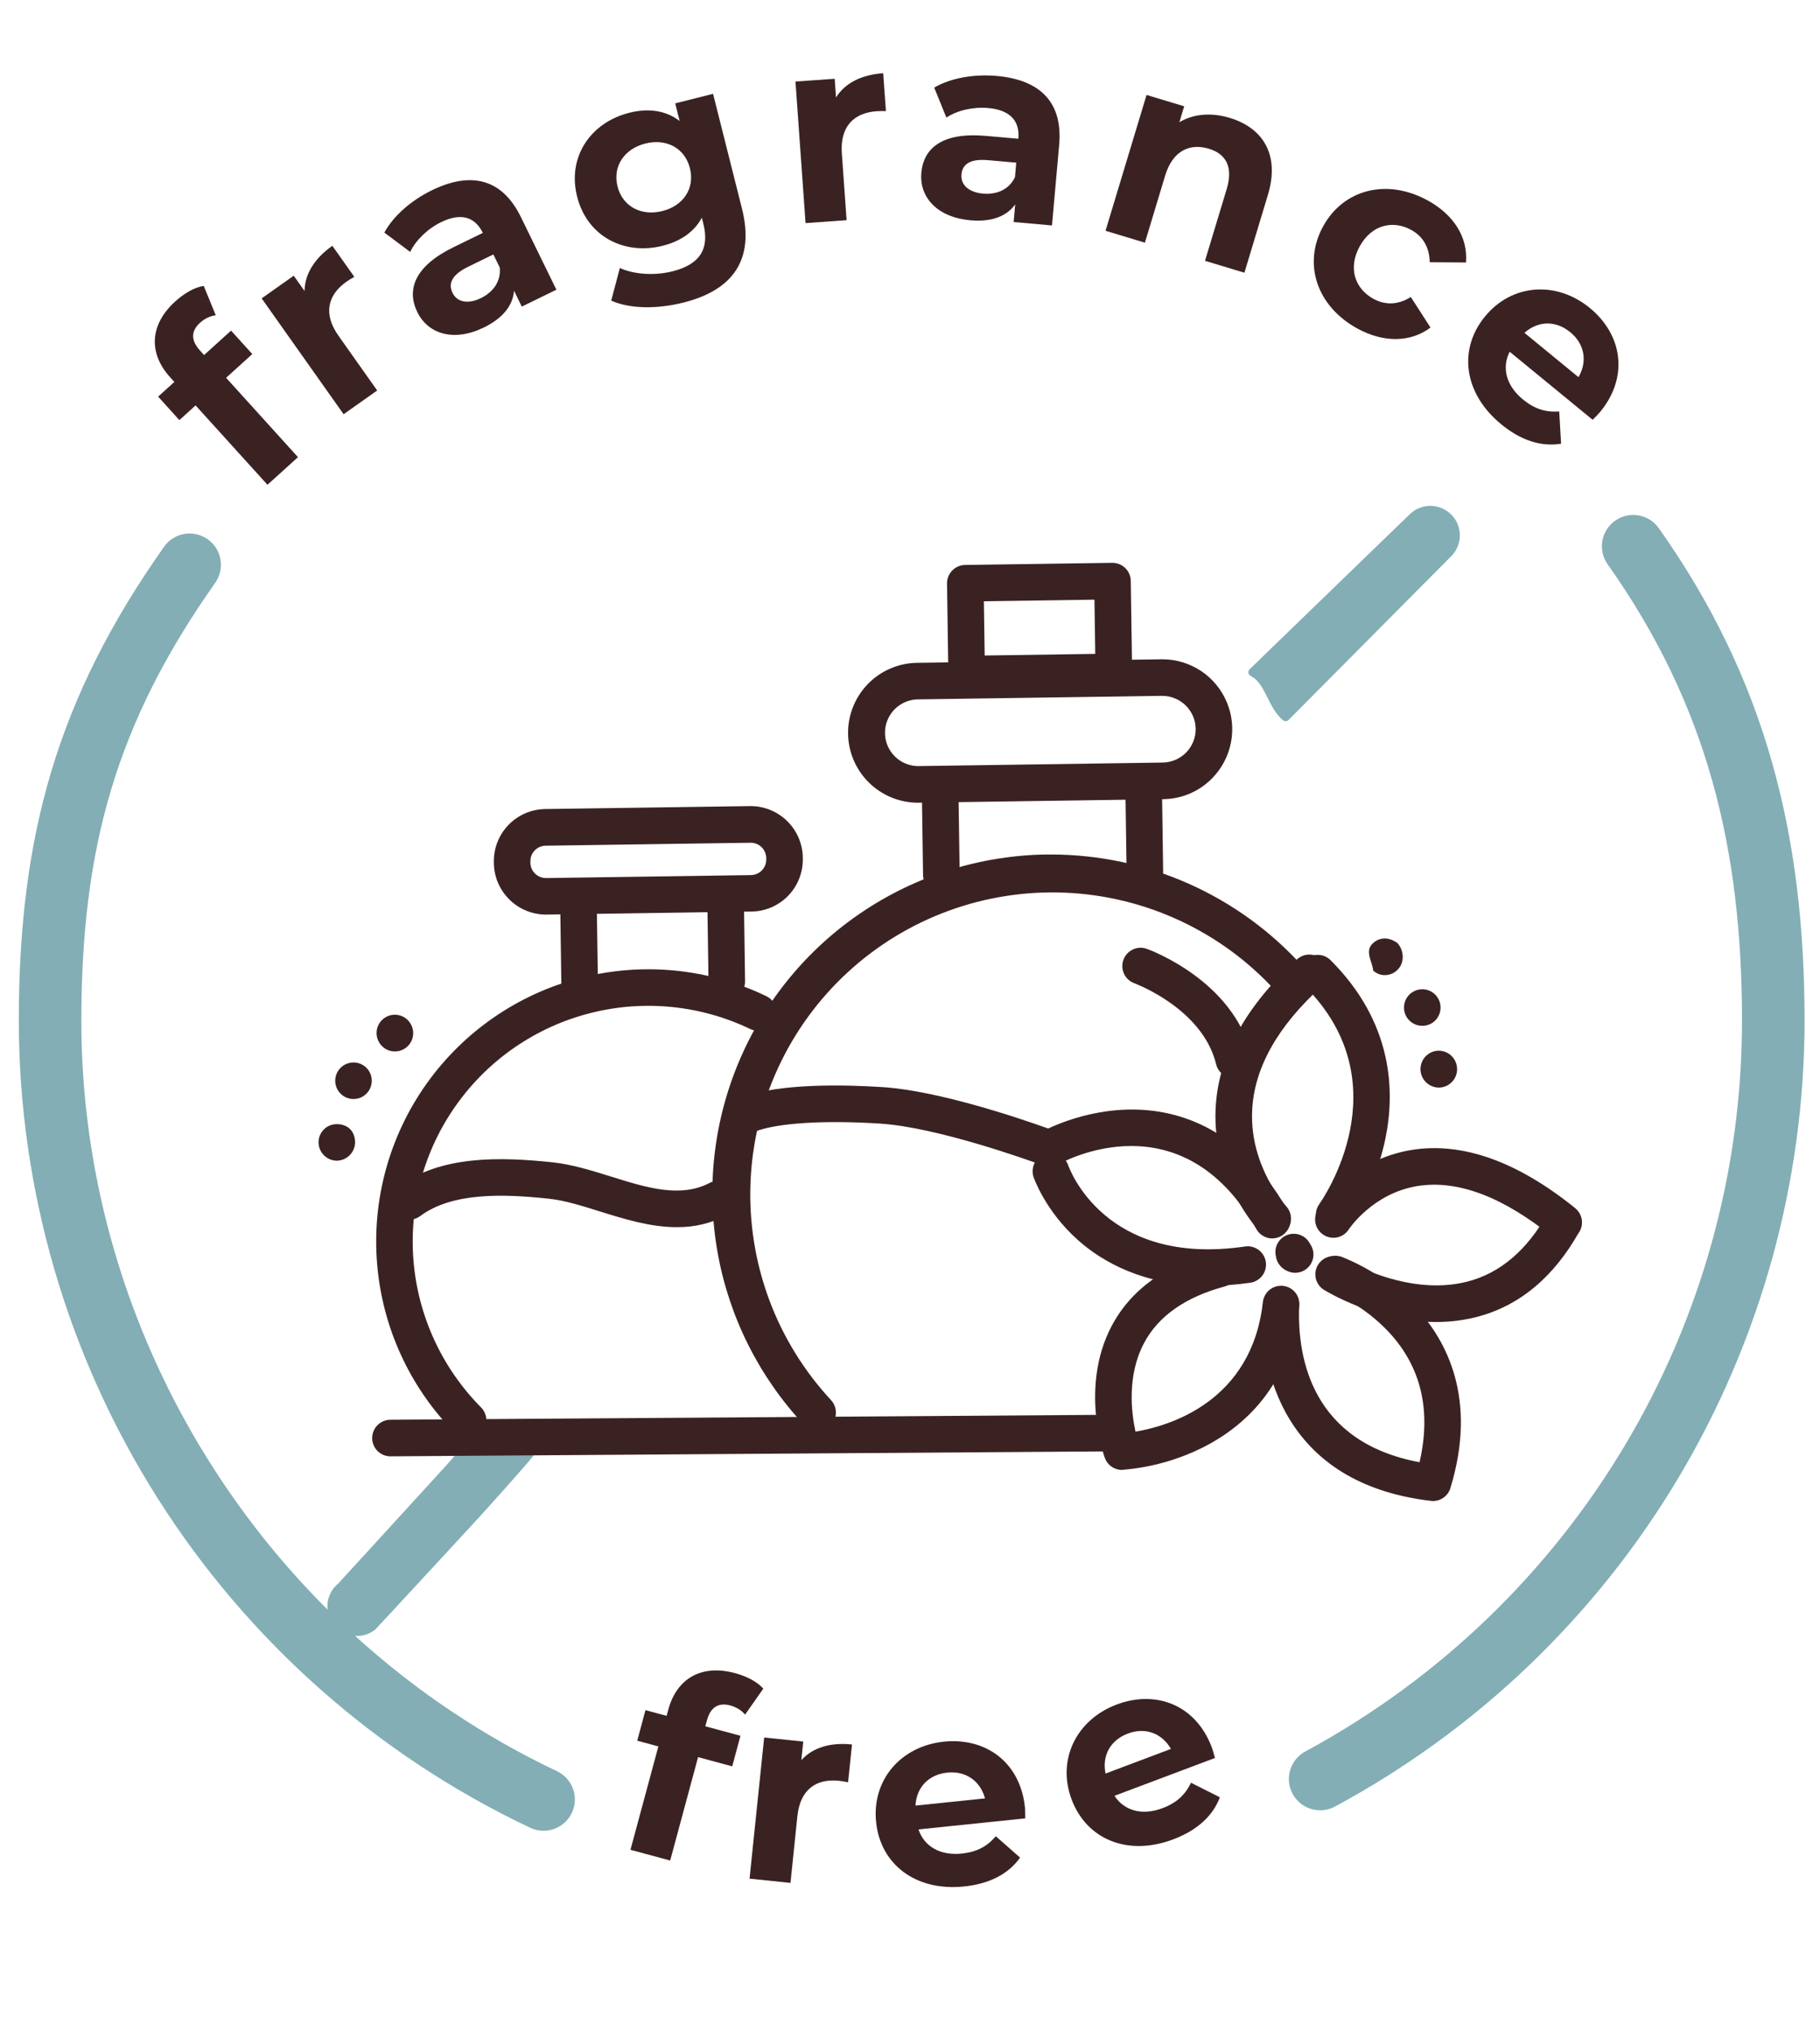 <svg width="69" height="77" viewBox="0 0 69 77" fill="none" xmlns="http://www.w3.org/2000/svg">
<g clip-path="url(#clip0_831_532)">
<path d="M47.331 25.511C47.335 25.536 47.345 25.56 47.36 25.58C47.375 25.6 47.394 25.617 47.417 25.628C47.981 25.908 48.055 26.808 48.636 27.305C48.666 27.331 48.705 27.345 48.745 27.344C48.786 27.343 48.824 27.326 48.852 27.297L55.03 21.077C55.183 20.919 55.286 20.72 55.327 20.504C55.367 20.288 55.343 20.064 55.257 19.862C55.171 19.66 55.028 19.487 54.844 19.366C54.661 19.244 54.446 19.18 54.227 19.18C54.077 19.179 53.929 19.209 53.791 19.267C53.653 19.325 53.529 19.411 53.425 19.519C53.425 19.519 50.772 22.083 47.377 25.373C47.359 25.39 47.345 25.412 47.337 25.436C47.329 25.46 47.327 25.486 47.331 25.511Z" fill="#83AEB5"/>
<path d="M20.609 69.413C20.878 69.412 21.14 69.32 21.35 69.152C21.56 68.983 21.706 68.748 21.765 68.485C21.824 68.222 21.792 67.948 21.674 67.705C21.555 67.463 21.358 67.269 21.115 67.153C18.324 65.83 15.745 64.1 13.46 62.022C13.483 62.022 13.505 62.026 13.528 62.026H13.583C13.816 62.015 14.04 61.931 14.223 61.786C14.271 61.747 17.993 57.712 18.152 57.54C18.197 57.492 20.396 55.061 20.366 55.002C20.193 54.667 20.005 54.313 19.806 53.961C19.673 53.73 18.174 54.816 18.003 54.57C17.989 54.551 17.971 54.534 17.951 54.523C17.93 54.511 17.907 54.504 17.884 54.503C17.835 54.503 16.944 55.529 16.914 55.565C14.5 58.21 12.943 59.91 12.823 60.039C12.678 60.157 12.566 60.31 12.495 60.483C12.425 60.656 12.399 60.843 12.42 61.029C6.566 55.198 3.084 47.173 3.084 38.697C3.084 32.178 4.394 27.435 8.148 22.113C8.24 21.986 8.307 21.841 8.343 21.688C8.38 21.535 8.386 21.376 8.36 21.221C8.334 21.065 8.278 20.917 8.195 20.783C8.111 20.65 8.002 20.534 7.873 20.444C7.744 20.353 7.599 20.289 7.445 20.255C7.292 20.221 7.133 20.218 6.978 20.245C6.823 20.273 6.675 20.332 6.543 20.418C6.411 20.503 6.297 20.615 6.209 20.745C2.173 26.468 0.713 31.686 0.713 38.697C0.719 45.109 2.544 51.388 5.976 56.805C9.407 62.222 14.306 66.555 20.101 69.299C20.26 69.374 20.433 69.413 20.609 69.413Z" fill="#83AEB5"/>
<path d="M62.887 20.024C62.705 19.767 62.428 19.593 62.118 19.54C61.807 19.487 61.489 19.56 61.232 19.742C60.975 19.924 60.801 20.201 60.748 20.511C60.695 20.822 60.768 21.14 60.95 21.397C64.723 26.727 66.043 32.158 66.043 38.695C66.043 50.249 59.713 60.859 49.523 66.387C49.38 66.457 49.253 66.556 49.149 66.678C49.045 66.799 48.967 66.94 48.919 67.092C48.87 67.244 48.853 67.404 48.869 67.563C48.884 67.722 48.931 67.876 49.007 68.016C49.083 68.156 49.187 68.28 49.312 68.379C49.437 68.478 49.58 68.551 49.734 68.594C49.888 68.636 50.049 68.647 50.207 68.626C50.365 68.605 50.517 68.552 50.655 68.471C56.023 65.569 60.508 61.269 63.634 56.028C66.76 50.786 68.412 44.797 68.415 38.694C68.415 31.662 66.944 25.757 62.887 20.024Z" fill="#83AEB5"/>
<path d="M49.104 48.258C49.012 48.258 48.921 48.239 48.836 48.203C48.741 48.167 48.655 48.112 48.582 48.041C48.509 47.971 48.452 47.886 48.413 47.792C48.393 47.74 48.379 47.686 48.372 47.63C48.335 47.472 48.354 47.306 48.427 47.16C48.5 47.015 48.622 46.9 48.771 46.835C48.92 46.77 49.087 46.76 49.243 46.806C49.399 46.852 49.534 46.951 49.624 47.086C49.642 47.112 49.657 47.138 49.671 47.166C49.744 47.27 49.786 47.391 49.795 47.518C49.803 47.644 49.777 47.771 49.718 47.883C49.66 47.996 49.572 48.09 49.464 48.156C49.355 48.222 49.231 48.257 49.104 48.258Z" fill="#3B2222"/>
<path d="M34.785 30.435C34.088 30.429 33.421 30.15 32.929 29.657C32.436 29.165 32.157 28.498 32.152 27.802C32.147 27.105 32.417 26.434 32.902 25.934C33.387 25.435 34.05 25.146 34.746 25.131L44.069 24.996C44.59 24.997 45.099 25.151 45.533 25.439C45.966 25.727 46.306 26.137 46.508 26.617C46.711 27.096 46.767 27.625 46.671 28.137C46.575 28.649 46.331 29.121 45.968 29.494C45.727 29.745 45.438 29.946 45.118 30.084C44.798 30.222 44.455 30.296 44.106 30.3L34.785 30.435ZM44.07 26.383H44.051L34.767 26.517C34.438 26.53 34.128 26.67 33.902 26.908C33.675 27.145 33.55 27.462 33.552 27.79C33.554 28.119 33.684 28.433 33.914 28.668C34.144 28.902 34.456 29.038 34.785 29.046H34.803L44.088 28.912C44.422 28.905 44.741 28.767 44.974 28.526C45.206 28.286 45.335 27.963 45.331 27.628C45.325 27.297 45.189 26.982 44.954 26.749C44.718 26.517 44.401 26.385 44.07 26.383Z" fill="#3B2222"/>
<path d="M36.647 26.25C36.465 26.25 36.29 26.178 36.161 26.05C36.031 25.922 35.957 25.748 35.954 25.566L35.904 22.124C35.902 21.94 35.972 21.763 36.101 21.631C36.229 21.499 36.404 21.423 36.588 21.42L42.168 21.34H42.177C42.359 21.34 42.534 21.412 42.663 21.539C42.793 21.667 42.867 21.841 42.87 22.023L42.921 25.466C42.923 25.65 42.852 25.827 42.724 25.959C42.596 26.09 42.421 26.166 42.238 26.169L36.657 26.25H36.647ZM37.301 22.797L37.331 24.853L41.523 24.792L41.493 22.736L37.301 22.797Z" fill="#3B2222"/>
<path d="M35.689 33.864C35.507 33.864 35.332 33.792 35.202 33.665C35.073 33.537 34.998 33.364 34.995 33.182L34.946 29.738C34.945 29.647 34.962 29.557 34.995 29.472C35.029 29.388 35.079 29.311 35.142 29.245C35.206 29.18 35.281 29.128 35.365 29.092C35.449 29.056 35.538 29.037 35.629 29.035C35.72 29.034 35.811 29.05 35.895 29.084C35.98 29.118 36.057 29.168 36.122 29.231C36.188 29.294 36.24 29.37 36.276 29.454C36.312 29.537 36.331 29.627 36.333 29.718L36.383 33.161C36.384 33.252 36.367 33.343 36.334 33.427C36.3 33.512 36.25 33.589 36.187 33.654C36.123 33.719 36.047 33.772 35.964 33.807C35.88 33.843 35.791 33.863 35.7 33.864H35.689Z" fill="#3B2222"/>
<path d="M43.405 33.752C43.223 33.752 43.048 33.68 42.918 33.552C42.789 33.424 42.715 33.25 42.712 33.068L42.662 29.625C42.665 29.445 42.737 29.272 42.865 29.145C42.993 29.017 43.165 28.944 43.346 28.942C43.526 28.939 43.701 29.007 43.832 29.131C43.963 29.255 44.041 29.425 44.049 29.605L44.097 33.047C44.099 33.139 44.082 33.229 44.049 33.314C44.015 33.398 43.965 33.476 43.902 33.541C43.839 33.606 43.763 33.659 43.679 33.695C43.596 33.731 43.506 33.75 43.414 33.752H43.405Z" fill="#3B2222"/>
<path d="M30.998 54.25C30.904 54.25 30.81 54.231 30.723 54.194C30.636 54.156 30.558 54.102 30.492 54.033C28.787 52.218 27.645 49.947 27.207 47.496C26.769 45.045 27.053 42.519 28.025 40.226C28.997 37.934 30.614 35.973 32.681 34.583C34.747 33.193 37.173 32.434 39.663 32.398H39.849C41.648 32.399 43.426 32.776 45.069 33.507C46.713 34.238 48.184 35.306 49.389 36.642C49.45 36.709 49.497 36.788 49.528 36.874C49.558 36.96 49.571 37.051 49.566 37.142C49.562 37.233 49.539 37.322 49.5 37.404C49.461 37.486 49.406 37.56 49.338 37.621C49.271 37.682 49.192 37.729 49.106 37.759C49.02 37.79 48.929 37.803 48.838 37.798C48.747 37.794 48.658 37.771 48.576 37.732C48.494 37.693 48.42 37.638 48.359 37.57C47.343 36.456 46.116 35.553 44.75 34.914C43.384 34.275 41.905 33.912 40.398 33.846C38.891 33.78 37.386 34.013 35.969 34.53C34.552 35.047 33.252 35.839 32.142 36.861C31.032 37.882 30.135 39.112 29.502 40.481C28.869 41.85 28.512 43.331 28.453 44.838C28.394 46.345 28.633 47.849 29.156 49.264C29.68 50.678 30.477 51.975 31.503 53.081C31.596 53.18 31.658 53.303 31.681 53.437C31.704 53.57 31.688 53.707 31.634 53.831C31.581 53.956 31.492 54.061 31.378 54.136C31.265 54.21 31.133 54.25 30.998 54.25H30.998Z" fill="#3B2222"/>
<path d="M14.784 55.216C14.604 55.211 14.433 55.136 14.307 55.007C14.181 54.878 14.111 54.705 14.11 54.525C14.11 54.345 14.179 54.171 14.304 54.041C14.429 53.912 14.6 53.836 14.78 53.829C24.099 53.766 42.045 53.641 42.045 53.641L42.055 55.028L14.789 55.216H14.784Z" fill="#3B2222"/>
<path d="M17.745 54.541C17.653 54.541 17.563 54.523 17.478 54.488C17.394 54.453 17.317 54.401 17.253 54.336C15.54 52.609 14.493 50.331 14.296 47.907C14.099 45.482 14.764 43.066 16.175 41.084C17.587 39.102 19.652 37.683 22.008 37.076C24.364 36.469 26.858 36.714 29.051 37.768C29.133 37.807 29.207 37.863 29.267 37.931C29.328 37.998 29.375 38.078 29.405 38.163C29.435 38.249 29.448 38.34 29.442 38.431C29.437 38.522 29.414 38.611 29.375 38.693C29.335 38.775 29.28 38.849 29.212 38.909C29.144 38.97 29.065 39.017 28.979 39.047C28.893 39.077 28.802 39.089 28.711 39.084C28.62 39.079 28.531 39.056 28.449 39.017C26.551 38.105 24.392 37.892 22.352 38.418C20.312 38.943 18.524 40.172 17.303 41.888C16.081 43.603 15.505 45.695 15.676 47.794C15.847 49.893 16.754 51.865 18.237 53.36C18.334 53.457 18.399 53.581 18.426 53.715C18.452 53.849 18.438 53.989 18.386 54.115C18.333 54.241 18.244 54.349 18.13 54.425C18.016 54.501 17.882 54.541 17.745 54.541Z" fill="#3B2222"/>
<path d="M21.975 37.979C21.793 37.979 21.618 37.907 21.489 37.779C21.359 37.651 21.285 37.478 21.282 37.296L21.244 34.684C21.243 34.593 21.259 34.502 21.293 34.418C21.327 34.333 21.377 34.256 21.44 34.191C21.503 34.125 21.579 34.073 21.663 34.037C21.746 34.001 21.836 33.982 21.927 33.98C22.018 33.979 22.109 33.996 22.193 34.029C22.278 34.063 22.355 34.113 22.42 34.176C22.486 34.24 22.538 34.316 22.574 34.399C22.61 34.483 22.629 34.572 22.63 34.663L22.669 37.276C22.67 37.367 22.653 37.457 22.62 37.542C22.586 37.627 22.536 37.704 22.473 37.769C22.409 37.834 22.334 37.887 22.25 37.923C22.166 37.959 22.076 37.978 21.985 37.979H21.975Z" fill="#3B2222"/>
<path d="M27.554 37.901C27.372 37.901 27.197 37.83 27.067 37.702C26.938 37.574 26.864 37.4 26.861 37.218L26.823 34.606C26.819 34.514 26.834 34.421 26.866 34.334C26.898 34.247 26.948 34.168 27.012 34.1C27.075 34.033 27.152 33.979 27.237 33.941C27.322 33.904 27.413 33.884 27.506 33.883C27.599 33.882 27.691 33.899 27.777 33.934C27.863 33.969 27.941 34.021 28.007 34.086C28.073 34.152 28.124 34.23 28.159 34.316C28.194 34.402 28.211 34.494 28.21 34.587L28.247 37.197C28.249 37.288 28.233 37.379 28.199 37.463C28.166 37.548 28.116 37.625 28.053 37.691C27.99 37.756 27.914 37.808 27.831 37.844C27.747 37.88 27.657 37.9 27.567 37.901H27.554Z" fill="#3B2222"/>
<path d="M20.695 34.676C20.177 34.674 19.681 34.469 19.313 34.106C18.944 33.742 18.732 33.249 18.723 32.731V32.679C18.715 32.155 18.915 31.65 19.28 31.274C19.644 30.898 20.143 30.683 20.666 30.674L28.463 30.562C28.981 30.564 29.477 30.769 29.846 31.133C30.215 31.496 30.427 31.99 30.436 32.507V32.559C30.44 32.819 30.393 33.076 30.297 33.317C30.202 33.558 30.06 33.778 29.879 33.964C29.699 34.15 29.483 34.298 29.245 34.401C29.007 34.503 28.751 34.558 28.492 34.561L20.695 34.676ZM28.463 31.952L20.686 32.064C20.61 32.065 20.533 32.081 20.462 32.112C20.392 32.142 20.327 32.186 20.274 32.242C20.22 32.297 20.178 32.362 20.149 32.434C20.121 32.505 20.107 32.582 20.108 32.659V32.713C20.111 32.867 20.174 33.013 20.284 33.121C20.393 33.229 20.541 33.29 20.695 33.291H20.704L28.472 33.179C28.627 33.176 28.775 33.112 28.884 33.001C28.992 32.889 29.052 32.739 29.05 32.584V32.532C29.048 32.378 28.985 32.23 28.876 32.122C28.766 32.013 28.618 31.952 28.463 31.952Z" fill="#3B2222"/>
<path d="M25.654 46.527C24.649 46.527 23.657 46.216 22.74 45.93C22.052 45.713 21.403 45.512 20.806 45.448C19.08 45.264 17.149 45.199 15.928 46.108C15.855 46.162 15.772 46.202 15.684 46.224C15.595 46.246 15.503 46.251 15.413 46.238C15.323 46.225 15.237 46.194 15.158 46.147C15.08 46.101 15.012 46.039 14.958 45.966C14.903 45.893 14.864 45.81 14.841 45.722C14.819 45.633 14.814 45.542 14.828 45.452C14.841 45.361 14.872 45.275 14.918 45.197C14.965 45.118 15.027 45.05 15.1 44.996C16.704 43.801 18.959 43.857 20.954 44.069C21.687 44.147 22.433 44.381 23.155 44.606C24.512 45.03 25.793 45.431 26.907 44.848C27.07 44.763 27.26 44.746 27.436 44.801C27.611 44.855 27.758 44.978 27.843 45.141C27.929 45.304 27.946 45.494 27.891 45.669C27.836 45.845 27.714 45.992 27.551 46.077C26.965 46.381 26.314 46.536 25.654 46.527Z" fill="#3B2222"/>
<path d="M48.236 46.954C48.113 46.955 47.992 46.922 47.886 46.86C47.78 46.798 47.692 46.708 47.632 46.601C44.804 41.585 40.32 44.034 40.13 44.144C40.042 44.193 39.945 44.223 39.846 44.231C39.746 44.239 39.645 44.226 39.551 44.191C38.893 43.949 35.504 42.739 33.371 42.601C31.238 42.464 29.464 42.576 28.624 42.903C28.452 42.97 28.261 42.966 28.093 42.892C27.924 42.819 27.792 42.681 27.724 42.51C27.657 42.338 27.661 42.147 27.735 41.979C27.809 41.81 27.946 41.678 28.118 41.611C29.534 41.059 32.071 41.127 33.458 41.217C35.536 41.352 38.517 42.35 39.741 42.787C40.472 42.444 42.434 41.695 44.584 42.289C46.318 42.767 47.747 43.991 48.837 45.924C48.895 46.029 48.925 46.147 48.924 46.268C48.923 46.388 48.89 46.506 48.83 46.61C48.769 46.714 48.683 46.8 48.579 46.861C48.475 46.921 48.357 46.953 48.236 46.954Z" fill="#3B2222"/>
<path d="M45.806 48.753C43.378 48.753 41.803 47.852 40.864 47.014C39.623 45.906 39.196 44.662 39.178 44.61C39.126 44.437 39.143 44.251 39.226 44.09C39.309 43.93 39.451 43.808 39.622 43.751C39.793 43.693 39.98 43.705 40.143 43.783C40.306 43.861 40.431 44 40.494 44.169C40.547 44.324 41.898 48.037 47.203 47.26C47.293 47.247 47.385 47.251 47.473 47.274C47.562 47.296 47.645 47.336 47.718 47.39C47.791 47.444 47.852 47.513 47.899 47.591C47.946 47.669 47.977 47.756 47.99 47.846C48.003 47.936 47.998 48.028 47.976 48.116C47.954 48.205 47.914 48.288 47.86 48.361C47.805 48.434 47.737 48.496 47.659 48.542C47.581 48.589 47.494 48.62 47.404 48.633C46.875 48.711 46.341 48.751 45.806 48.753Z" fill="#3B2222"/>
<path d="M42.535 55.732C42.393 55.731 42.254 55.687 42.138 55.605C42.021 55.523 41.933 55.407 41.885 55.273C41.846 55.165 40.939 52.588 42.132 50.3C42.855 48.909 44.178 47.948 46.057 47.442C46.234 47.394 46.424 47.419 46.583 47.51C46.743 47.602 46.859 47.753 46.907 47.931C46.955 48.108 46.93 48.297 46.839 48.457C46.747 48.616 46.596 48.733 46.418 48.78C44.93 49.182 43.901 49.909 43.363 50.941C42.725 52.163 42.889 53.543 43.049 54.28C44.334 54.063 47.458 53.144 47.879 49.365C47.889 49.275 47.917 49.187 47.961 49.107C48.005 49.028 48.064 48.957 48.135 48.9C48.206 48.843 48.288 48.801 48.376 48.776C48.463 48.751 48.555 48.743 48.645 48.753C48.736 48.763 48.823 48.791 48.903 48.835C48.983 48.879 49.053 48.938 49.11 49.009C49.167 49.08 49.209 49.162 49.234 49.249C49.26 49.337 49.267 49.429 49.257 49.519C48.917 52.584 47.105 54.114 45.644 54.859C44.684 55.344 43.64 55.639 42.568 55.726C42.557 55.729 42.546 55.731 42.535 55.732Z" fill="#3B2222"/>
<path d="M46.778 40.877C46.623 40.877 46.472 40.824 46.35 40.728C46.228 40.632 46.142 40.498 46.105 40.347C45.593 38.237 43.029 37.288 43.004 37.279C42.832 37.216 42.692 37.088 42.614 36.922C42.537 36.756 42.528 36.566 42.589 36.394C42.651 36.222 42.778 36.081 42.943 36.002C43.108 35.922 43.298 35.912 43.471 35.972C43.605 36.021 46.762 37.176 47.452 40.02C47.474 40.108 47.478 40.2 47.465 40.289C47.451 40.379 47.42 40.466 47.373 40.544C47.326 40.622 47.264 40.689 47.191 40.743C47.117 40.797 47.034 40.836 46.946 40.858C46.891 40.871 46.835 40.877 46.778 40.877Z" fill="#3B2222"/>
<path d="M54.457 50.123C52.174 50.123 50.274 48.953 50.178 48.894C50.028 48.794 49.922 48.64 49.884 48.464C49.846 48.287 49.877 48.103 49.973 47.95C50.068 47.796 50.219 47.686 50.394 47.643C50.569 47.599 50.754 47.625 50.91 47.716C50.934 47.73 53.323 49.19 55.636 48.59C56.874 48.27 57.895 47.4 58.671 46.007C58.763 45.851 58.912 45.736 59.087 45.688C59.262 45.641 59.449 45.663 59.607 45.752C59.766 45.84 59.883 45.987 59.935 46.161C59.987 46.335 59.968 46.522 59.883 46.682C58.913 48.423 57.598 49.518 55.973 49.935C55.477 50.06 54.968 50.123 54.457 50.123Z" fill="#3B2222"/>
<path d="M59.279 47.039C59.121 47.039 58.968 46.984 58.846 46.885C56.974 45.372 55.259 44.727 53.748 44.967C52.042 45.239 51.146 46.595 51.137 46.608C51.038 46.763 50.882 46.873 50.702 46.913C50.523 46.953 50.335 46.919 50.18 46.821C50.024 46.722 49.915 46.566 49.875 46.386C49.835 46.207 49.868 46.019 49.967 45.864C50.015 45.787 51.181 43.984 53.503 43.602C55.425 43.286 57.517 44.027 59.719 45.806C59.83 45.897 59.91 46.019 59.95 46.157C59.989 46.294 59.984 46.441 59.936 46.576C59.889 46.711 59.801 46.828 59.684 46.911C59.568 46.994 59.428 47.039 59.285 47.039H59.279Z" fill="#3B2222"/>
<path d="M48.257 46.899C48.162 46.899 48.069 46.88 47.982 46.843C47.895 46.805 47.816 46.751 47.751 46.682C47.679 46.609 45.983 44.79 46.084 42.095C46.157 40.086 47.2 38.159 49.176 36.37C49.313 36.247 49.492 36.183 49.676 36.192C49.86 36.202 50.032 36.283 50.156 36.42C50.279 36.556 50.343 36.736 50.334 36.919C50.325 37.103 50.243 37.276 50.106 37.399C48.424 38.922 47.537 40.513 47.471 42.129C47.383 44.235 48.744 45.713 48.758 45.728C48.85 45.827 48.912 45.95 48.935 46.084C48.959 46.217 48.943 46.354 48.889 46.478C48.835 46.602 48.746 46.708 48.633 46.783C48.52 46.857 48.387 46.896 48.252 46.896L48.257 46.899Z" fill="#3B2222"/>
<path d="M54.33 56.91C54.302 56.91 54.275 56.908 54.247 56.905C51.772 56.611 49.973 55.575 48.899 53.825C47.986 52.335 47.833 50.688 47.865 49.568C47.868 49.477 47.888 49.388 47.925 49.304C47.963 49.221 48.016 49.146 48.082 49.084C48.148 49.021 48.226 48.972 48.311 48.94C48.396 48.907 48.487 48.892 48.578 48.895C48.669 48.897 48.758 48.918 48.842 48.955C48.925 48.992 49 49.045 49.062 49.111C49.125 49.178 49.174 49.255 49.206 49.34C49.239 49.425 49.254 49.516 49.251 49.607C49.197 51.496 49.738 54.682 53.818 55.439C54.27 53.48 53.88 51.825 52.654 50.506C52.023 49.836 51.256 49.309 50.405 48.96C50.232 48.898 50.09 48.77 50.011 48.603C49.933 48.437 49.923 48.247 49.985 48.074C50.047 47.9 50.175 47.759 50.341 47.68C50.507 47.601 50.698 47.592 50.871 47.654C51.931 48.078 52.887 48.73 53.669 49.562C54.842 50.821 56.023 53.031 54.988 56.418C54.946 56.56 54.859 56.684 54.74 56.773C54.622 56.861 54.478 56.909 54.33 56.91Z" fill="#3B2222"/>
<path d="M50.58 46.75C50.452 46.75 50.327 46.715 50.218 46.649C50.109 46.582 50.021 46.487 49.963 46.373C49.904 46.26 49.879 46.133 49.888 46.005C49.898 45.878 49.942 45.756 50.017 45.653C50.147 45.468 53.19 41.089 49.453 37.374C49.329 37.243 49.261 37.069 49.263 36.888C49.265 36.708 49.337 36.536 49.465 36.408C49.592 36.28 49.764 36.206 49.944 36.203C50.124 36.2 50.299 36.267 50.43 36.39C52.829 38.775 52.891 41.4 52.521 43.184C52.275 44.354 51.807 45.467 51.143 46.462C51.079 46.551 50.994 46.624 50.896 46.674C50.798 46.724 50.69 46.75 50.58 46.75Z" fill="#3B2222"/>
<path d="M12.077 43.315C12.076 43.224 12.093 43.135 12.127 43.051C12.161 42.967 12.211 42.89 12.275 42.826C12.338 42.761 12.414 42.71 12.497 42.675C12.581 42.64 12.67 42.622 12.761 42.621C13.145 42.617 13.459 42.852 13.463 43.315C13.459 43.496 13.386 43.669 13.258 43.798C13.131 43.927 12.959 44.002 12.777 44.007H12.767C12.585 44.005 12.41 43.931 12.281 43.802C12.152 43.672 12.079 43.498 12.077 43.315ZM13.089 41.594C13.008 41.553 12.935 41.496 12.876 41.427C12.817 41.358 12.771 41.278 12.743 41.191C12.715 41.105 12.704 41.013 12.711 40.922C12.718 40.832 12.743 40.743 12.784 40.662C12.867 40.498 13.012 40.374 13.187 40.317C13.361 40.26 13.551 40.274 13.715 40.357C13.796 40.398 13.868 40.455 13.928 40.524C13.987 40.593 14.032 40.674 14.06 40.76C14.089 40.847 14.1 40.938 14.092 41.029C14.085 41.12 14.06 41.209 14.019 41.29C13.962 41.404 13.873 41.501 13.764 41.568C13.655 41.635 13.529 41.67 13.401 41.669C13.293 41.669 13.185 41.643 13.088 41.594H13.089ZM14.358 39.494C14.271 39.332 14.253 39.141 14.306 38.965C14.36 38.789 14.481 38.641 14.643 38.554C14.723 38.511 14.812 38.485 14.903 38.476C14.994 38.467 15.085 38.476 15.173 38.503C15.26 38.53 15.341 38.574 15.412 38.632C15.482 38.691 15.54 38.763 15.582 38.843C15.669 39.006 15.688 39.196 15.635 39.372C15.582 39.548 15.461 39.696 15.298 39.783C15.198 39.837 15.086 39.865 14.973 39.865C14.846 39.866 14.722 39.831 14.613 39.766C14.505 39.7 14.416 39.606 14.357 39.494H14.358Z" fill="#3B2222"/>
<path d="M53.854 40.541C53.852 40.357 53.923 40.179 54.051 40.047C54.18 39.915 54.355 39.84 54.539 39.836C54.724 39.836 54.901 39.908 55.033 40.038C55.164 40.167 55.239 40.343 55.241 40.528C55.243 40.619 55.226 40.71 55.193 40.795C55.159 40.88 55.109 40.958 55.045 41.023C54.982 41.089 54.906 41.142 54.822 41.178C54.738 41.214 54.648 41.233 54.556 41.235H54.547C54.363 41.233 54.188 41.159 54.058 41.03C53.929 40.9 53.855 40.724 53.854 40.541ZM53.301 38.512C53.261 38.431 53.236 38.342 53.229 38.252C53.223 38.161 53.234 38.069 53.263 37.983C53.291 37.897 53.337 37.817 53.396 37.748C53.456 37.679 53.529 37.623 53.61 37.582C53.691 37.541 53.78 37.516 53.871 37.509C53.962 37.502 54.053 37.514 54.139 37.542C54.226 37.571 54.306 37.616 54.375 37.676C54.444 37.735 54.5 37.808 54.541 37.889C54.623 38.053 54.637 38.244 54.58 38.418C54.522 38.593 54.398 38.738 54.234 38.821C54.137 38.868 54.03 38.893 53.922 38.893C53.794 38.894 53.667 38.858 53.558 38.791C53.448 38.724 53.359 38.627 53.301 38.512ZM52.058 36.795C52.058 36.542 51.746 36.104 52 35.816C52.254 35.527 52.635 35.504 52.981 35.757C53.213 36.011 53.266 36.45 53.014 36.737C52.951 36.81 52.874 36.869 52.786 36.909C52.699 36.949 52.604 36.97 52.508 36.971C52.341 36.974 52.179 36.911 52.058 36.795Z" fill="#3B2222"/>
<path d="M7.582 13.29C7.227 12.898 7.244 12.544 7.585 12.236C7.763 12.075 7.973 11.979 8.18 11.954L7.725 10.841C7.376 10.887 6.974 11.129 6.648 11.425C5.655 12.324 5.637 13.406 6.449 14.303L6.61 14.481L5.995 15.038L6.8 15.928L7.415 15.371L10.14 18.38L11.297 17.333L8.572 14.324L9.565 13.424L8.76 12.535L7.737 13.461L7.582 13.29Z" fill="#3B2222"/>
<path d="M11.546 11.032L11.136 10.453L9.92 11.313L13.027 15.705L14.3 14.805L12.833 12.731C12.239 11.89 12.432 11.177 13.135 10.681C13.233 10.611 13.32 10.562 13.432 10.495L12.6 9.319C11.923 9.798 11.556 10.388 11.546 11.032Z" fill="#3B2222"/>
<path d="M16.369 7.216C15.597 7.594 14.916 8.182 14.571 8.819L15.552 9.552C15.767 9.102 16.213 8.672 16.725 8.422C17.48 8.053 18.011 8.228 18.305 8.83L17.191 9.374C15.717 10.095 15.405 10.982 15.823 11.835C16.231 12.671 17.212 12.97 18.344 12.417C19.054 12.07 19.443 11.591 19.488 11.023L19.782 11.625L21.094 10.984L19.746 8.226C19.03 6.761 17.843 6.496 16.369 7.216ZM18.233 11.302C17.739 11.544 17.329 11.455 17.157 11.105C16.999 10.781 17.087 10.438 17.743 10.117L18.704 9.647L18.946 10.142C19 10.661 18.701 11.074 18.233 11.302Z" fill="#3B2222"/>
<path d="M25.599 3.919L25.767 4.588C25.243 4.184 24.58 4.093 23.853 4.277C22.408 4.641 21.496 5.932 21.88 7.455C22.263 8.977 23.678 9.683 25.123 9.319C25.802 9.148 26.321 8.79 26.608 8.254L26.664 8.477C26.901 9.418 26.558 10.02 25.491 10.288C24.822 10.457 24.036 10.408 23.5 10.161L23.172 11.399C23.903 11.72 24.924 11.72 25.913 11.471C27.794 10.997 28.617 9.841 28.128 7.902L27.034 3.558L25.599 3.919ZM25.111 8.002C24.316 8.202 23.605 7.835 23.412 7.069C23.219 6.303 23.671 5.642 24.466 5.442C25.262 5.242 25.963 5.611 26.156 6.378C26.349 7.144 25.907 7.802 25.111 8.002Z" fill="#3B2222"/>
<path d="M31.695 3.695L31.645 2.987L30.158 3.092L30.54 8.459L32.096 8.348L31.916 5.815C31.843 4.787 32.378 4.278 33.236 4.217C33.356 4.208 33.456 4.211 33.587 4.212L33.484 2.776C32.656 2.834 32.037 3.149 31.695 3.695Z" fill="#3B2222"/>
<path d="M37.786 2.879C36.929 2.803 36.042 2.955 35.418 3.322L35.879 4.457C36.295 4.183 36.9 4.045 37.467 4.096C38.304 4.17 38.668 4.594 38.609 5.261L37.374 5.152C35.74 5.007 35.014 5.605 34.93 6.551C34.848 7.478 35.533 8.241 36.788 8.352C37.575 8.422 38.156 8.213 38.488 7.75L38.429 8.418L39.883 8.547L40.155 5.489C40.299 3.865 39.42 3.024 37.786 2.879ZM37.27 7.341C36.722 7.292 36.416 7.004 36.451 6.616C36.482 6.257 36.735 6.009 37.463 6.073L38.528 6.168L38.48 6.716C38.257 7.188 37.788 7.387 37.27 7.341Z" fill="#3B2222"/>
<path d="M46.622 4.469C45.923 4.258 45.248 4.315 44.713 4.634L44.895 4.03L43.468 3.6L41.913 8.75L43.406 9.201L44.175 6.654C44.462 5.707 45.111 5.423 45.83 5.639C46.49 5.839 46.757 6.338 46.506 7.17L45.684 9.889L47.178 10.34L48.068 7.392C48.543 5.822 47.838 4.836 46.622 4.469Z" fill="#3B2222"/>
<path d="M51.466 12.459C52.458 13 53.478 12.987 54.233 12.419L53.486 11.26C52.983 11.577 52.5 11.565 52.07 11.33C51.376 10.952 51.095 10.172 51.545 9.347C51.996 8.522 52.803 8.336 53.497 8.714C53.927 8.949 54.194 9.356 54.205 9.943L55.578 9.952C55.657 8.992 55.111 8.136 54.119 7.595C52.582 6.757 50.934 7.168 50.158 8.59C49.383 10.012 49.929 11.62 51.466 12.459Z" fill="#3B2222"/>
<path d="M60.67 15.611C61.767 14.273 61.496 12.68 60.275 11.678C59.007 10.638 57.32 10.755 56.299 11.999C55.284 13.236 55.478 14.908 56.916 16.088C57.666 16.703 58.436 16.947 59.184 16.823L59.113 15.601C58.605 15.637 58.18 15.508 57.74 15.147C57.106 14.627 56.925 13.948 57.234 13.335L60.381 15.916C60.471 15.822 60.594 15.704 60.67 15.611ZM59.534 12.597C60.075 13.04 60.191 13.704 59.844 14.3L57.795 12.619C58.318 12.155 58.985 12.146 59.534 12.597Z" fill="#3B2222"/>
<path d="M26.8 65.23C26.938 64.718 27.245 64.542 27.689 64.662C27.921 64.724 28.115 64.849 28.248 65.009L28.938 64.025C28.71 63.757 28.29 63.55 27.865 63.435C26.571 63.086 25.651 63.656 25.335 64.824L25.273 65.055L24.471 64.839L24.159 65.998L24.96 66.214L23.902 70.134L25.408 70.54L26.466 66.621L27.76 66.97L28.073 65.811L26.74 65.452L26.8 65.23Z" fill="#3B2222"/>
<path d="M30.38 66.736L30.453 66.03L28.971 65.877L28.417 71.228L29.969 71.389L30.23 68.862C30.336 67.838 30.952 67.429 31.807 67.517C31.926 67.53 32.025 67.55 32.153 67.573L32.301 66.141C31.476 66.055 30.811 66.258 30.38 66.736Z" fill="#3B2222"/>
<path d="M38.857 68.521C38.678 66.8 37.355 65.871 35.784 66.034C34.153 66.204 33.049 67.484 33.215 69.086C33.38 70.677 34.704 71.716 36.554 71.524C37.519 71.424 38.234 71.049 38.673 70.43L37.754 69.62C37.422 70.007 37.032 70.218 36.465 70.277C35.649 70.361 35.04 70.012 34.822 69.361L38.87 68.942C38.867 68.811 38.869 68.64 38.857 68.521ZM35.916 67.207C36.612 67.135 37.164 67.52 37.344 68.185L34.708 68.458C34.746 67.761 35.209 67.28 35.916 67.207Z" fill="#3B2222"/>
<path d="M45.941 66.249C45.332 64.63 43.817 64.068 42.338 64.625C40.803 65.203 40.061 66.722 40.628 68.228C41.192 69.726 42.736 70.395 44.477 69.739C45.385 69.397 45.981 68.852 46.248 68.143L45.154 67.593C44.931 68.051 44.608 68.355 44.074 68.555C43.307 68.844 42.629 68.661 42.252 68.087L46.061 66.653C46.025 66.528 45.984 66.362 45.941 66.249ZM42.763 65.726C43.418 65.479 44.05 65.711 44.393 66.309L41.913 67.243C41.773 66.558 42.099 65.976 42.763 65.726Z" fill="#3B2222"/>
</g>
<defs>
<clipPath id="clip0_831_532">
<rect width="68.415" height="77" fill="white"/>
</clipPath>
</defs>
</svg>
